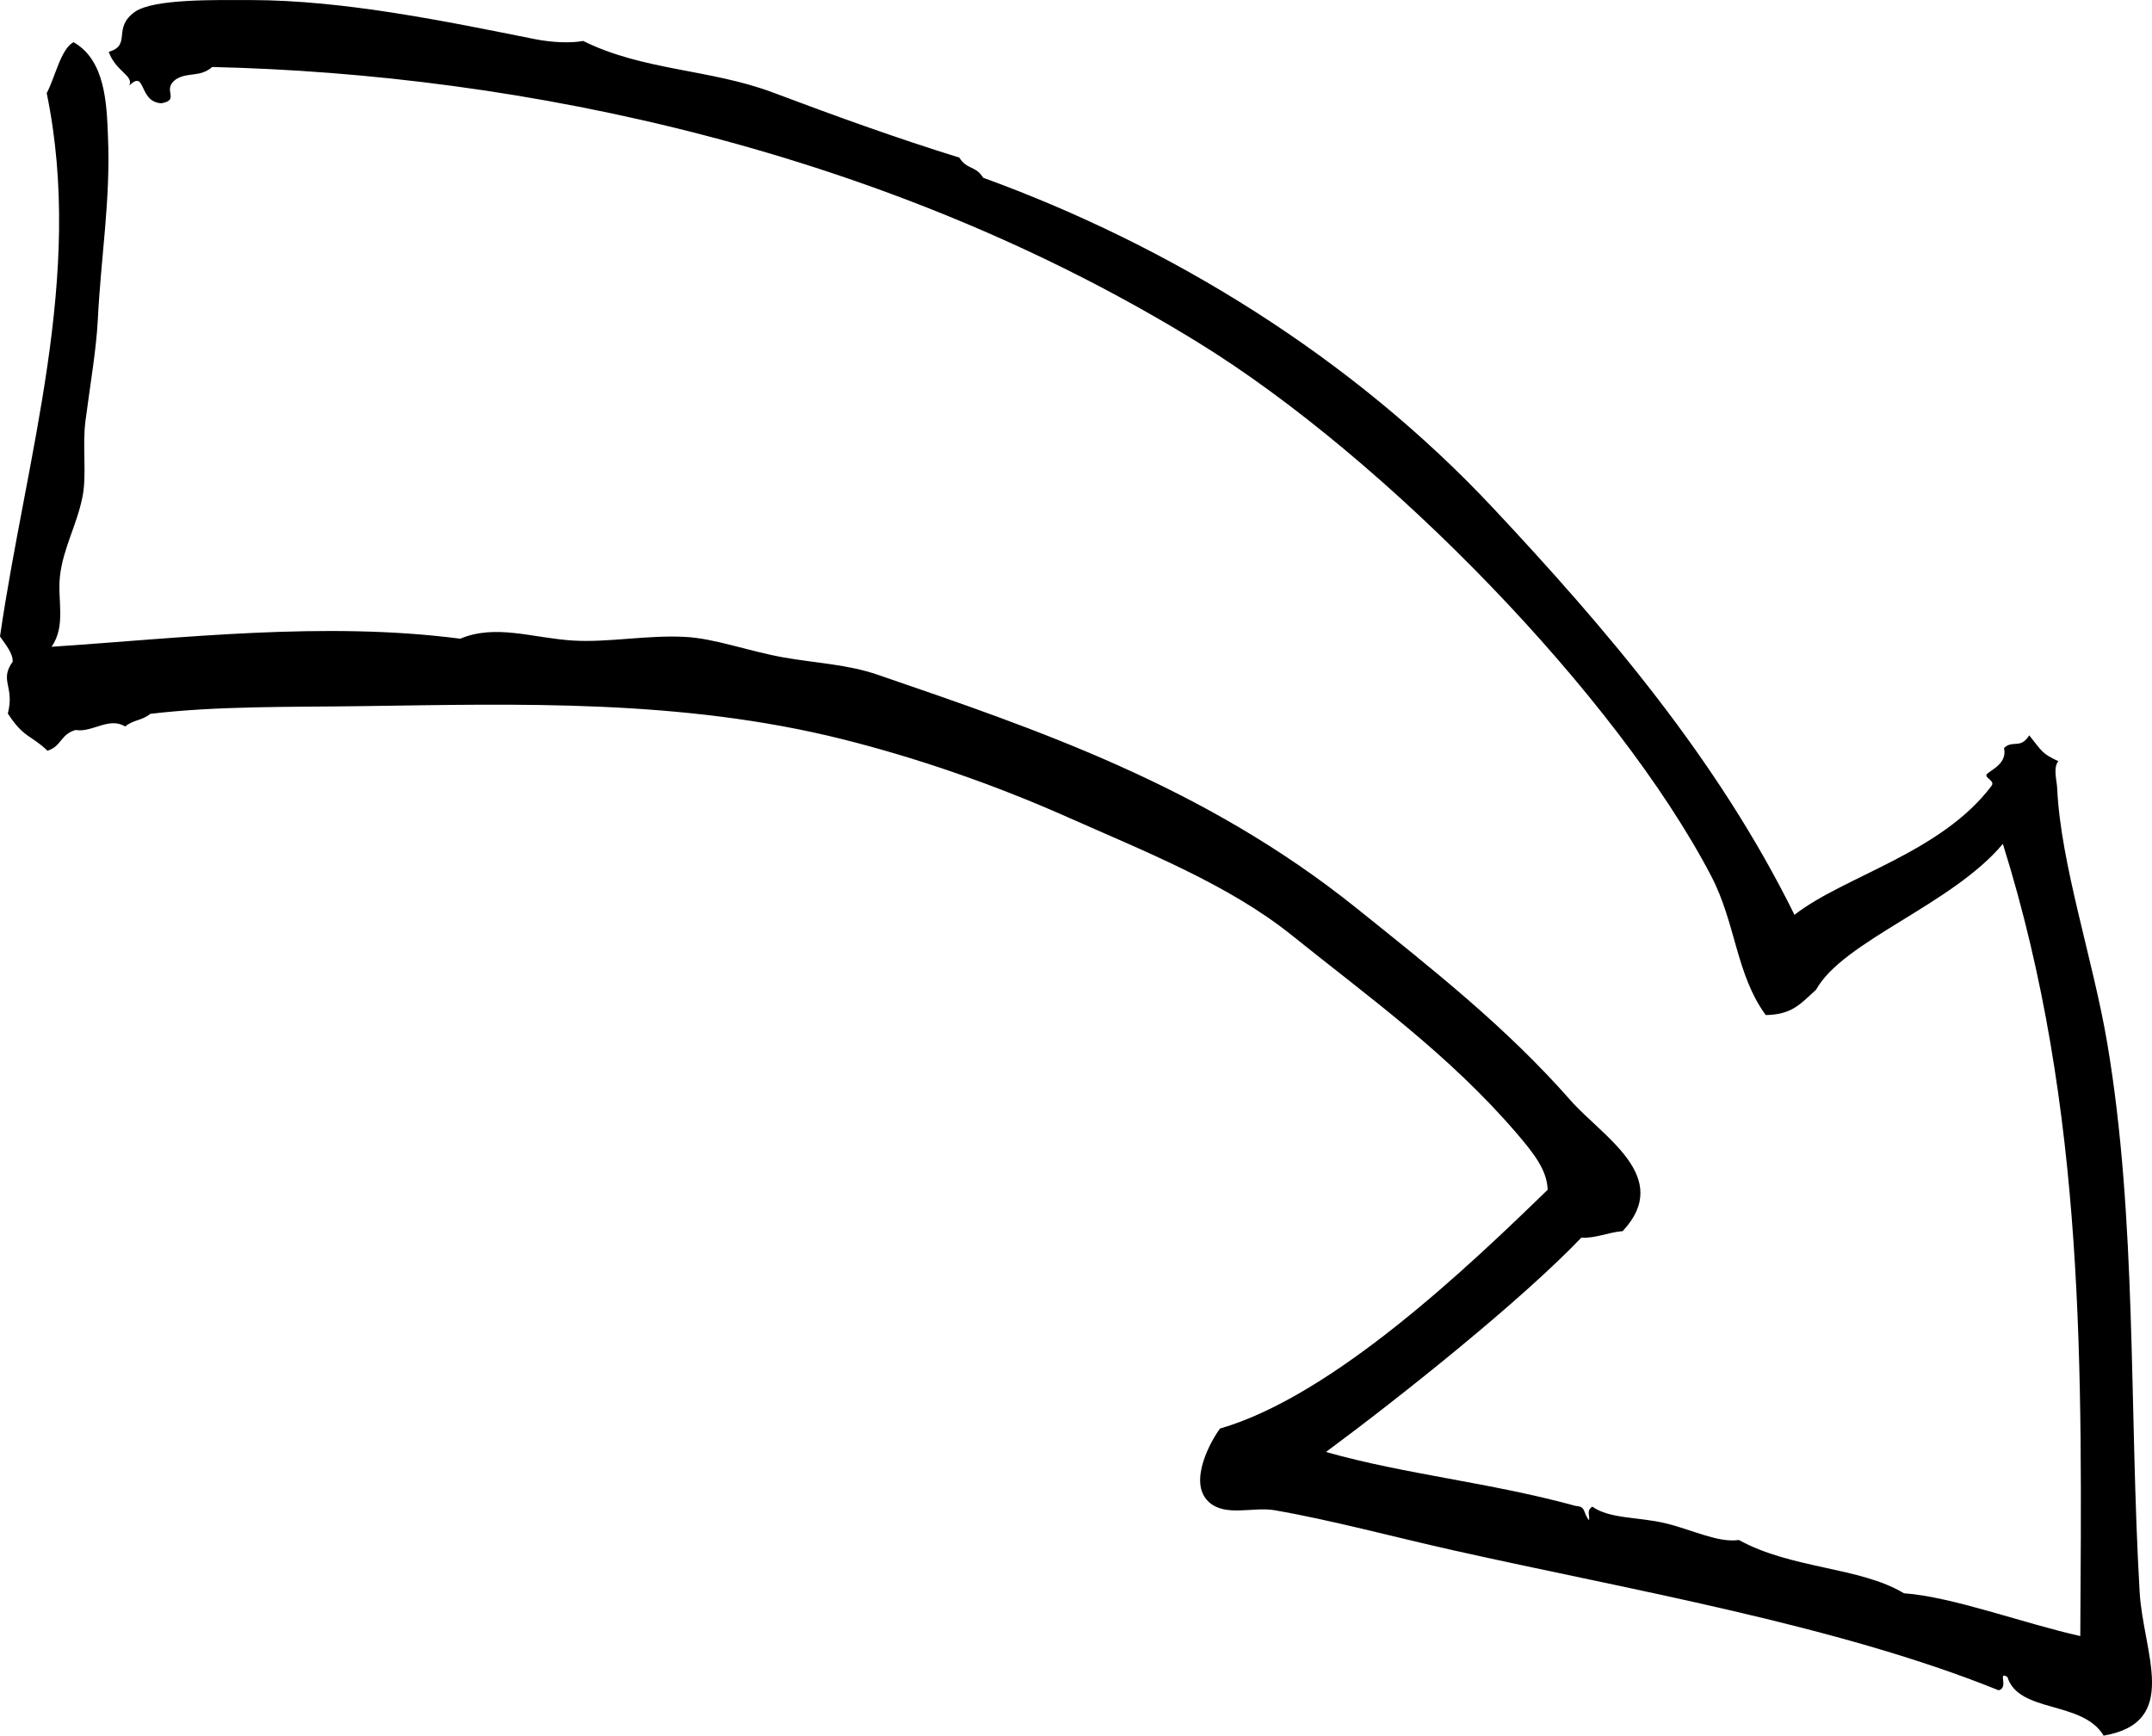 <?xml version="1.0" encoding="utf-8"?>
<!-- Generator: Adobe Illustrator 18.1.1, SVG Export Plug-In . SVG Version: 6.00 Build 0)  -->
<svg version="1.1" id="Layer_1" xmlns="http://www.w3.org/2000/svg" xmlns:xlink="http://www.w3.org/1999/xlink" x="0px" y="0px"
	 viewBox="0 0 114.566 92.413" enable-background="new 0 0 114.566 92.413" xml:space="preserve">
<path d="M113.907,84.759c0.19,3.26,2.205,6.94-1.916,7.654c-1.115-1.881-4.522-1.182-5.124-3.126
	c-0.545-0.327,0.099,0.563-0.466,0.711c-8.623-3.487-19.665-5.352-29.019-7.451c-3.283-0.735-6.541-1.622-9.541-2.138
	c-1.122-0.192-2.604,0.368-3.483-0.434c-1.167-1.062,0.173-3.372,0.596-3.914c6.009-1.743,13.187-8.581,17.438-12.712
	c-0.024-1.04-0.747-1.951-1.629-2.983c-3.627-4.238-7.987-7.345-11.97-10.552c-3.391-2.727-7.859-4.483-11.998-6.322
	c-3.934-1.747-8.034-3.154-11.94-4.132c-8.581-2.148-17.314-1.877-25.458-1.764c-3.965,0.057-7.773-0.017-11.395,0.412
	c-0.453,0.37-0.888,0.304-1.34,0.674c-0.854-0.533-1.764,0.341-2.634,0.185c-0.816,0.227-0.746,0.875-1.503,1.105
	c-0.878-0.85-1.249-0.659-2.108-1.981c0.376-1.457-0.47-1.74,0.258-2.762C0.693,34.791,0.31,34.338,0,33.888
	C1.399,24.269,4.499,14.717,2.487,4.96c0.449-0.845,0.747-2.347,1.425-2.714c1.705,0.963,1.768,3.3,1.837,5.034
	c0.141,3.386-0.373,6.337-0.542,9.752c-0.084,1.607-0.4,3.405-0.656,5.371c-0.179,1.391,0.083,2.878-0.165,4.078
	c-0.304,1.494-1.022,2.705-1.192,4.182c-0.15,1.307,0.337,2.621-0.445,3.774c6.856-0.457,14.516-1.373,21.754-0.43
	c1.885-0.791,3.825-0.044,5.977,0.097c1.886,0.12,3.951-0.301,5.989-0.193c1.554,0.074,3.344,0.749,5.208,1.086
	c1.786,0.316,3.437,0.371,5.067,0.935c8.447,2.902,17.339,5.896,25.462,12.413c4.145,3.329,7.978,6.348,11.401,10.237
	c1.713,1.948,5.48,4.082,2.779,6.969c-0.725,0.05-1.469,0.396-2.201,0.348c-3.224,3.369-9.532,8.402-13.593,11.41
	c4.224,1.198,8.723,1.618,13.304,2.875c0.552,0.028,0.369,0.361,0.699,0.758c0.063-0.234-0.163-0.493,0.175-0.723
	c0.939,0.665,2.445,0.537,3.903,0.888c1.426,0.345,2.801,1.051,3.901,0.889c2.807,1.549,6.458,1.43,8.786,2.836
	c2.588,0.185,6.341,1.596,9.389,2.278c0.082-14.001,0.323-27.996-4.122-42.18c-2.702,3.239-8.5,5.162-9.943,7.765
	c-0.833,0.757-1.277,1.328-2.681,1.35c-1.589-2.179-1.589-4.89-2.908-7.412c-4.986-9.539-17.266-22.213-27.294-28.388
	C47.168,7.996,27.845,3.953,11.297,3.567c-0.655,0.568-1.274,0.252-1.923,0.651c-0.8,0.562,0.26,1.092-0.781,1.281
	C7.355,5.436,7.791,3.667,6.88,4.555c0.259-0.531-0.705-0.728-1.093-1.795c1.247-0.356,0.167-1.264,1.4-2.133
	c1.001-0.701,4.352-0.624,6.152-0.624c4.99,0.003,10.475,1.149,15.087,2.071c0.988,0.199,1.971,0.227,2.621,0.107
	c3.206,1.589,6.759,1.491,10.101,2.744c3.238,1.22,6.539,2.417,9.924,3.467c0.412,0.661,0.86,0.411,1.27,1.072
	c9.961,3.621,19.61,9.538,27.149,17.588c5.989,6.395,11.948,13.353,16.042,21.658c2.618-2.052,7.804-3.293,10.49-6.868
	c0.199-0.266-0.342-0.409-0.267-0.594c0.08-0.192,1.134-0.532,0.933-1.421c0.462-0.449,0.879,0.078,1.341-0.675
	c0.711,0.898,0.707,0.982,1.548,1.376c-0.288,0.359-0.078,1.019-0.059,1.457c0.184,4.013,1.909,9.103,2.66,13.529
	C113.772,64.907,113.344,74.998,113.907,84.759z"/>
</svg>
